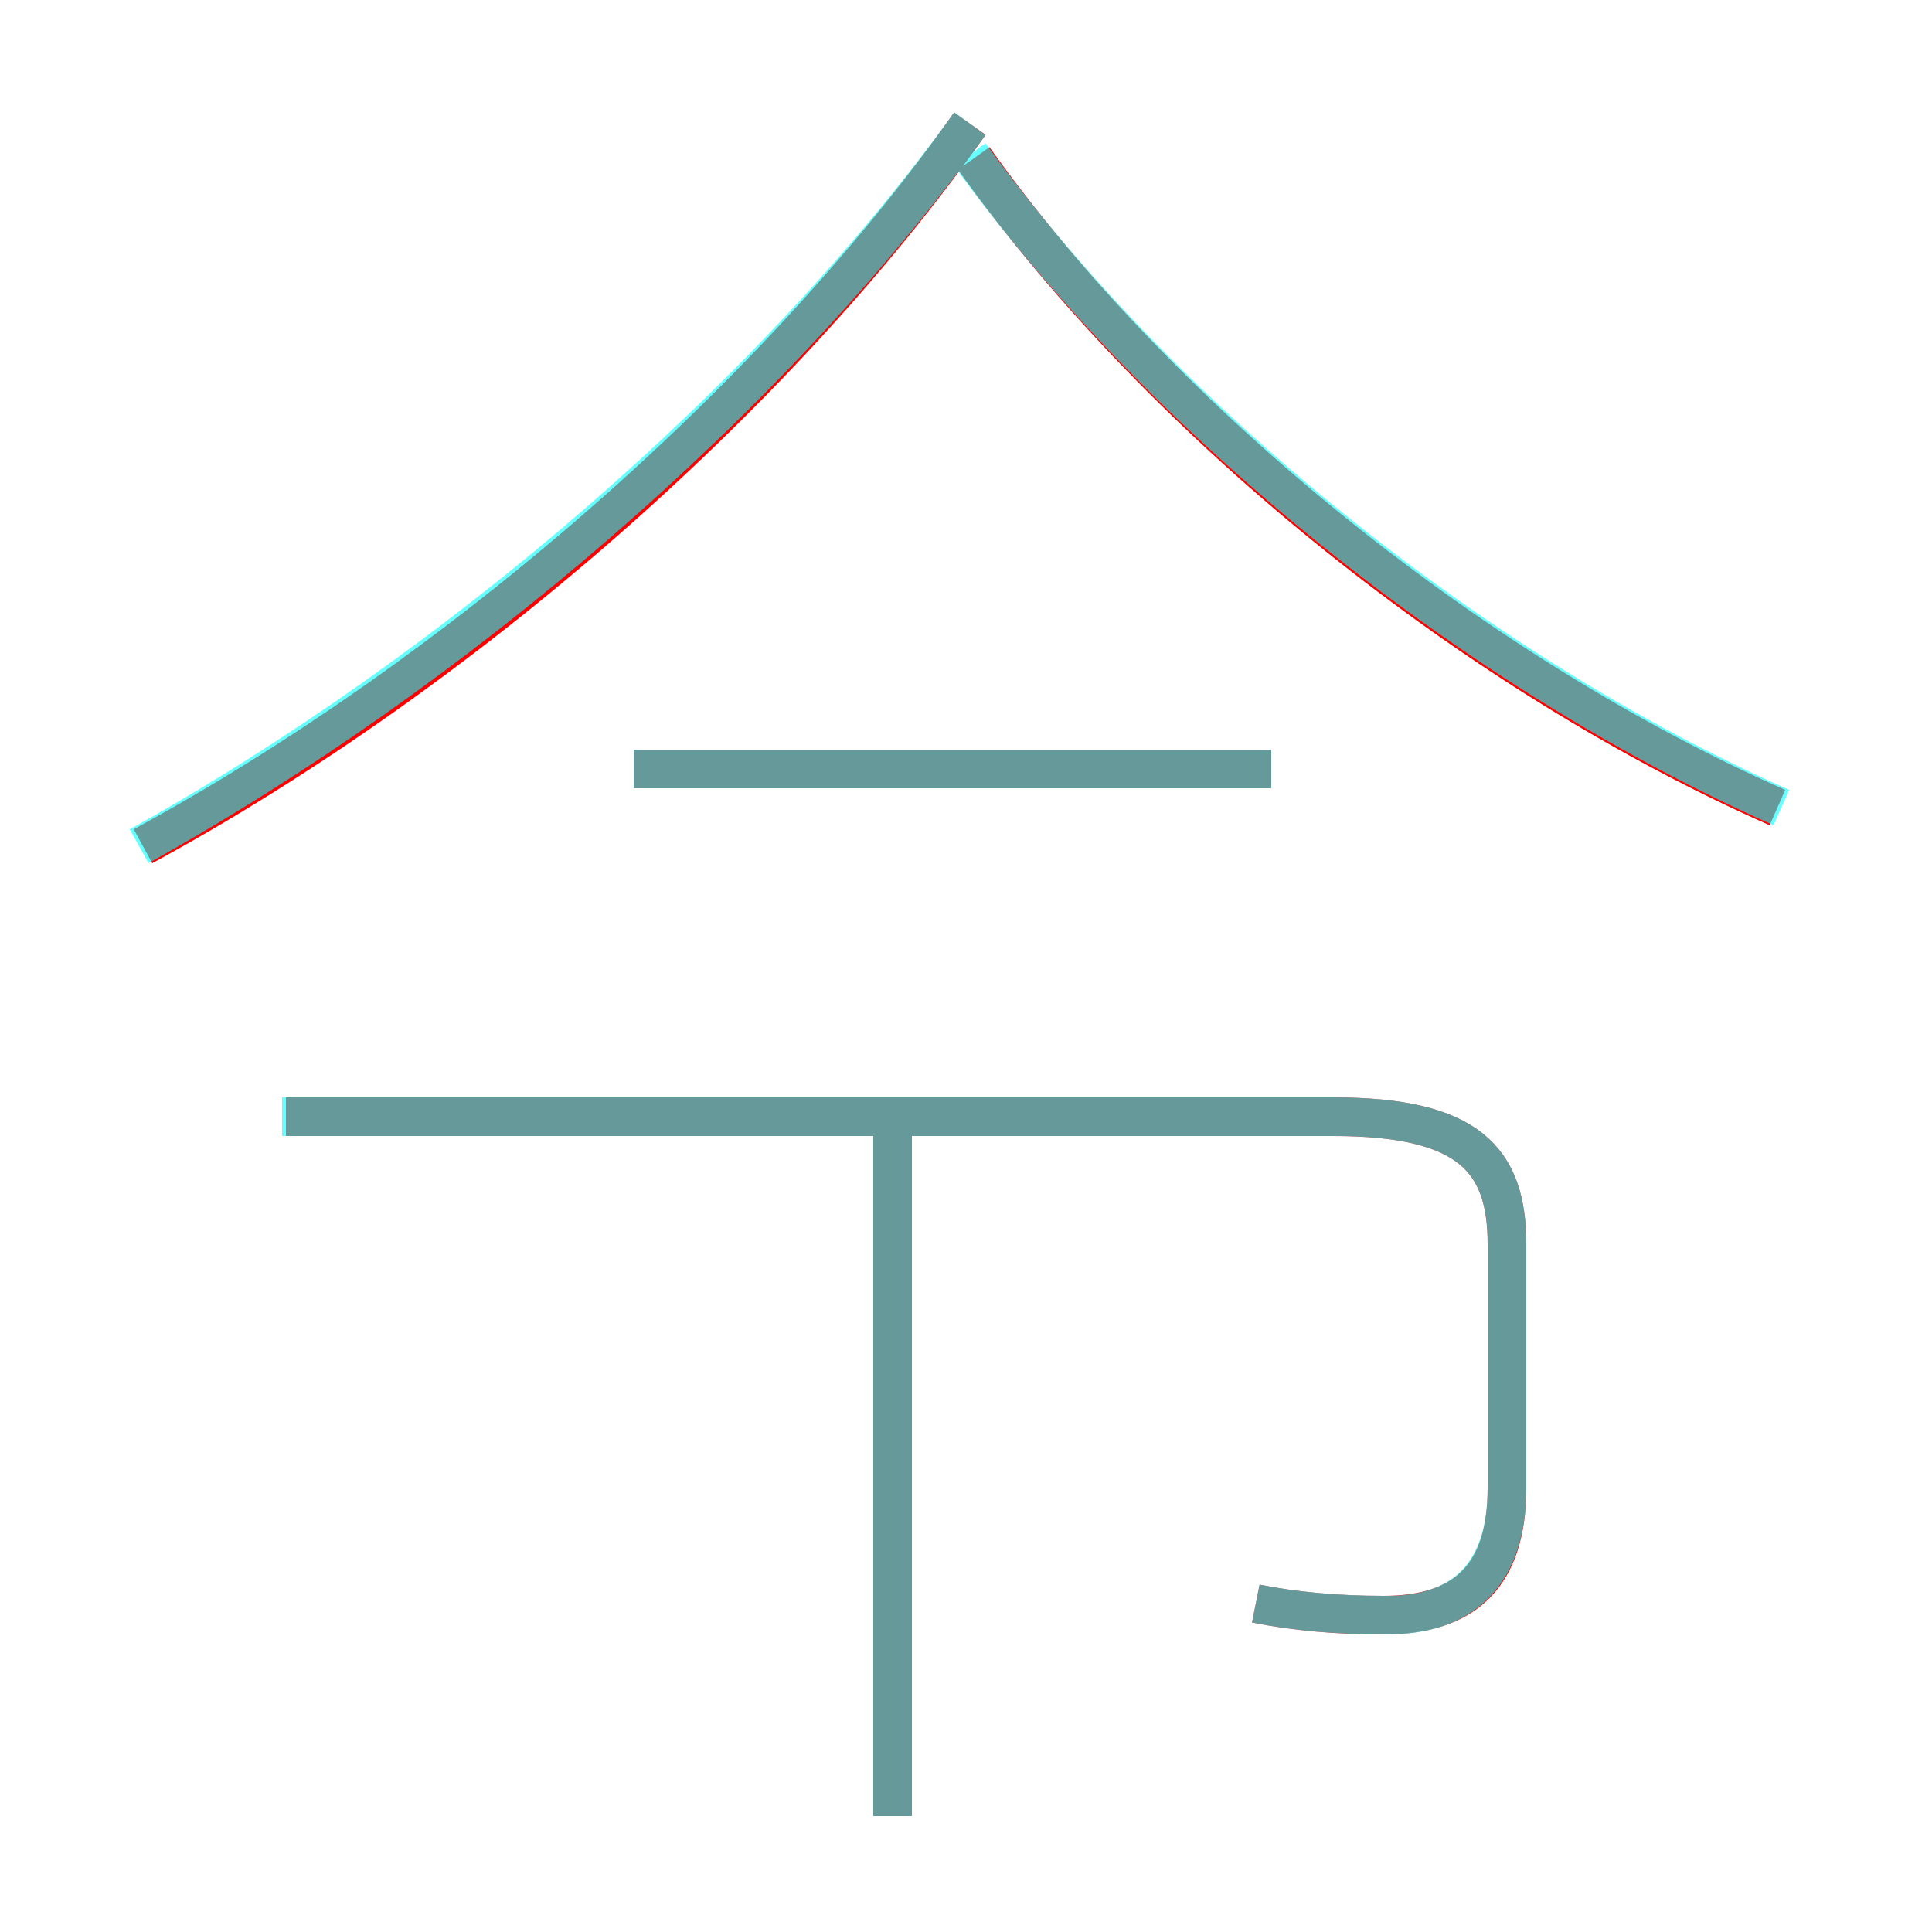<?xml version='1.0' encoding='utf8'?>
<svg viewBox="0.0 -6.0 50.0 50.0" version="1.1" xmlns="http://www.w3.org/2000/svg">
<rect x="0.0" y="-6.0" width="50.0" height="50.0" fill="#333333" stroke="none"/>
<rect x="-1000" y="-1000" width="2000" height="2000" stroke="white" fill="white"/>
<g style="fill:none;stroke:rgba(255, 0, 0, 1);  stroke-width:1"><path d="M 32.5 -2.5 C 33.5 -2.3 34.6 -2.2 35.8 -2.2 C 37.9 -2.2 39.0 -3.2 39.0 -5.5 L 39.0 -11.8 C 39.0 -14.0 38.0 -15.1 34.5 -15.1 L 7.4 -15.1 M 23.1 3.0 L 23.1 -15.1 M 3.7 -22.1 C 11.8 -26.5 20.0 -33.6 25.1 -40.8 M 32.9 -24.1 L 16.4 -24.1 M 46.0 -23.1 C 38.3 -26.5 30.2 -32.9 25.2 -39.9" transform="translate(0.0 38.0)" />
</g>
<g style="fill:none;stroke:rgba(0, 255, 255, 0.6);  stroke-width:1">
<path d="M 32.5 -2.5 C 33.5 -2.3 34.6 -2.2 35.9 -2.2 C 37.9 -2.2 39.0 -3.3 39.0 -5.5 L 39.0 -11.8 C 39.0 -14.0 38.0 -15.1 34.5 -15.1 L 7.3 -15.1 M 23.1 3.0 L 23.1 -15.2 M 32.9 -24.1 L 16.4 -24.1 M 3.6 -22.1 C 11.7 -26.6 19.9 -33.6 25.1 -40.8 M 46.1 -23.1 C 38.2 -26.6 30.1 -33.1 25.1 -40.0" transform="translate(0.0 38.0)" />
</g>
</svg>